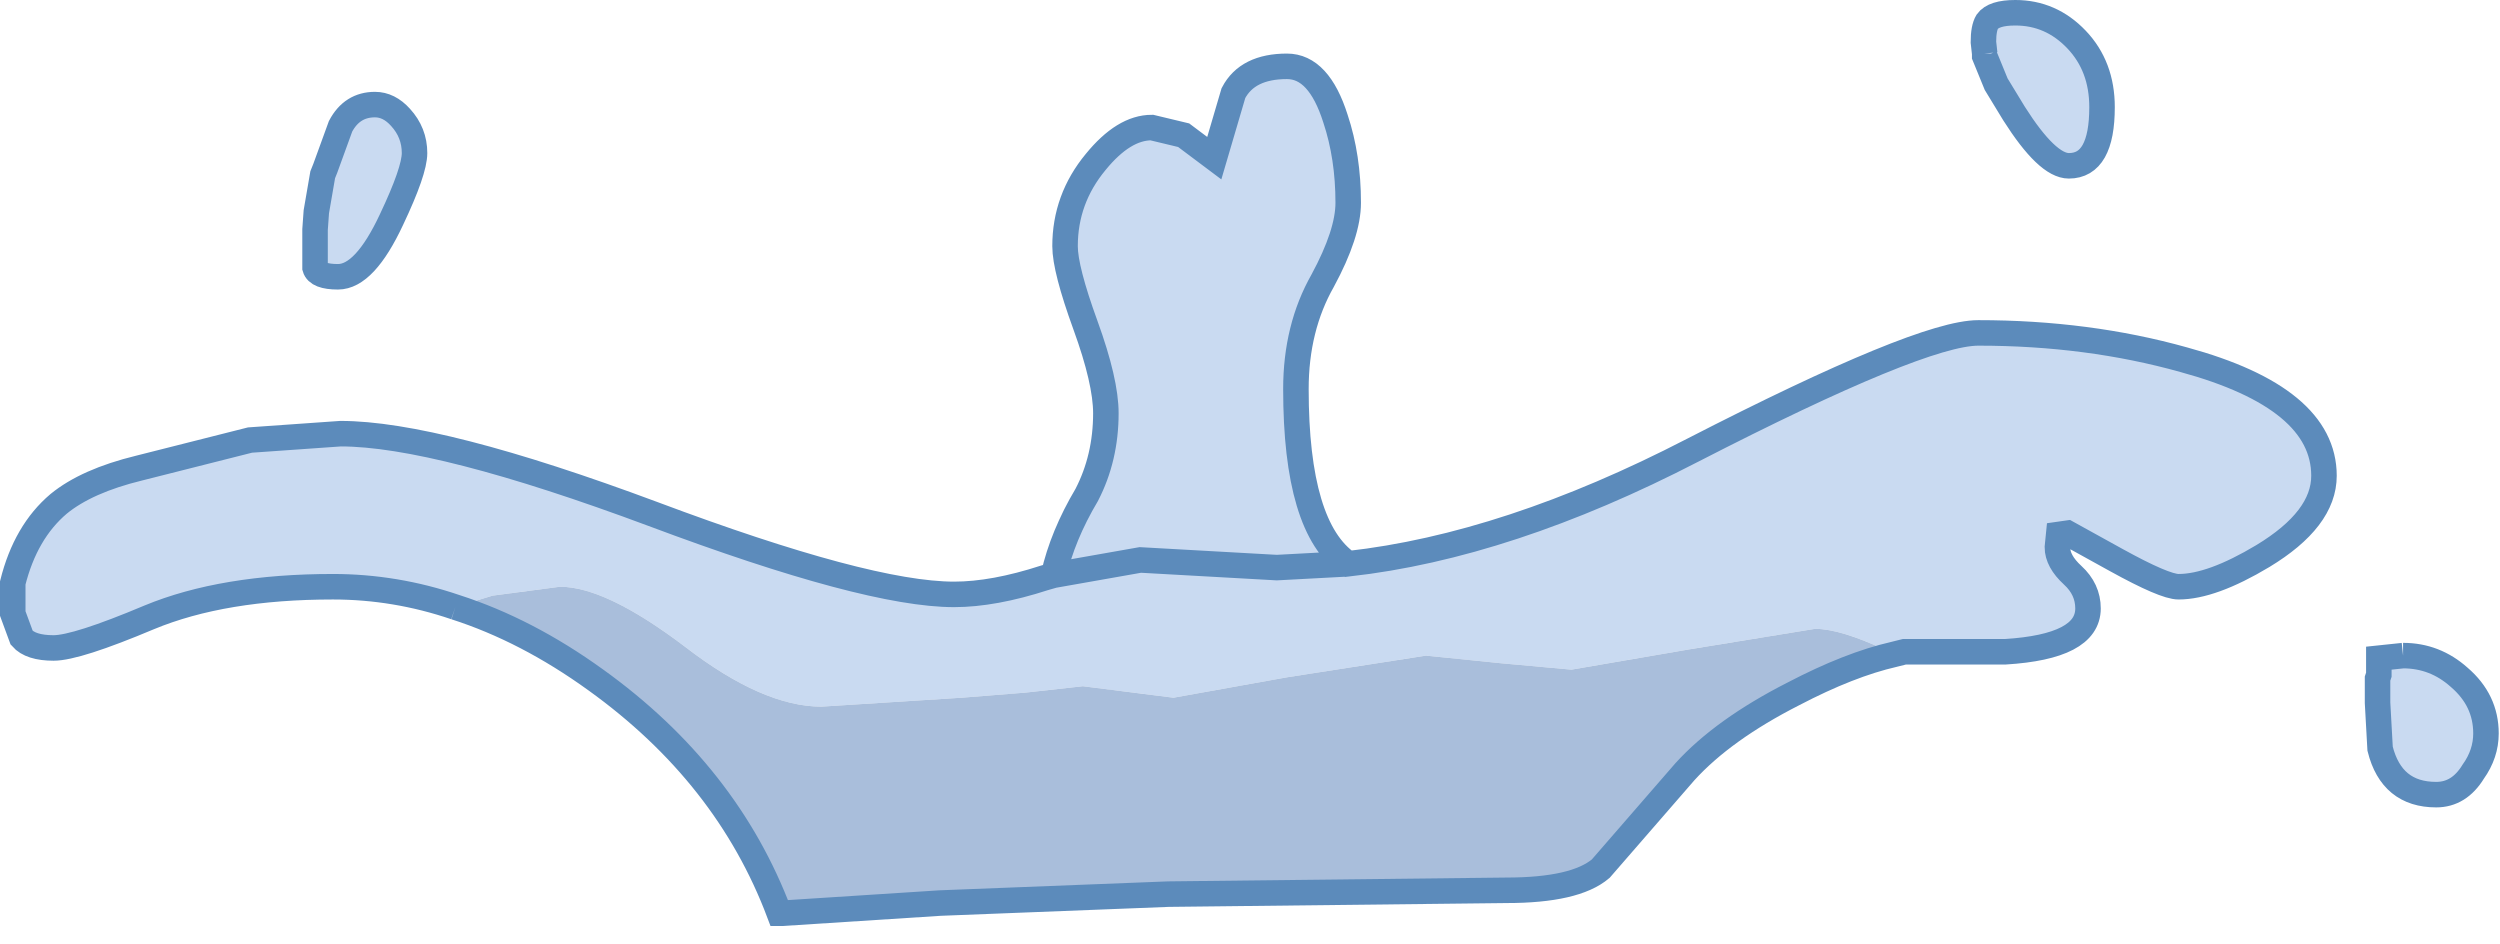 <?xml version="1.0" encoding="utf-8"?>
<svg version="1.1" id="Layer_1"
xmlns="http://www.w3.org/2000/svg"
xmlns:xlink="http://www.w3.org/1999/xlink"
xmlns:author="http://www.sothink.com"
width="98px" height="37px"
xml:space="preserve">
<g id="56" transform="matrix(1, 0, 0, 1, 46.55, 26.9)">
<path style="fill:#C9DAF1;fill-opacity:1" d="M31.2,-25.25Q31.2 -25.8 31.35 -26.05Q31.6 -26.4 32.45 -26.4Q33.85 -26.4 34.85 -25.35Q35.85 -24.3 35.85 -22.7Q35.85 -20.4 34.55 -20.4Q33.7 -20.4 32.4 -22.45L31.7 -23.6L31.25 -24.7L31.25 -24.8L31.2 -25.25M27.4,-1.4Q25.6 -2.25 24.6 -2.25L19.7 -1.45L15.05 -0.65L12.3 -0.9L9.35 -1.2L3.9 -0.35L-0.55 0.45L-4.1 0L-6.35 0.25L-8.85 0.45L-14.35 0.8Q-16.65 0.8 -19.7 -1.55Q-22.8 -3.9 -24.6 -3.9L-27.25 -3.55L-28.7 -3.1Q-31.05 -3.9 -33.5 -3.9Q-37.8 -3.9 -40.7 -2.7Q-43.55 -1.5 -44.45 -1.5Q-45.35 -1.5 -45.7 -1.9L-46.05 -2.85L-46.05 -4.05Q-45.55 -6.05 -44.25 -7.15Q-43.15 -8.05 -41.1 -8.55L-36.75 -9.65L-33.2 -9.9Q-29.4 -9.9 -20.95 -6.75Q-12.55 -3.6 -9.15 -3.6Q-7.6 -3.6 -5.6 -4.25L-5.25 -4.35Q-4.9 -5.9 -3.95 -7.5Q-3.2 -8.95 -3.2 -10.7Q-3.2 -11.95 -4 -14.15Q-4.8 -16.35 -4.8 -17.25Q-4.8 -19.1 -3.6 -20.55Q-2.5 -21.9 -1.4 -21.9L-0.15 -21.6L1.05 -20.7L1.8 -23.25Q2.35 -24.3 3.9 -24.3Q5.15 -24.3 5.8 -22.25Q6.3 -20.75 6.3 -18.95Q6.3 -17.75 5.3 -15.9Q4.25 -14.05 4.25 -11.65Q4.25 -6.2 6.3 -4.8Q12.55 -5.5 19.8 -9.25Q28.75 -13.85 31 -13.85Q35.3 -13.85 39.05 -12.8Q44.55 -11.3 44.55 -8.25Q44.55 -6.55 42.15 -5.1Q40.15 -3.9 38.85 -3.9Q38.3 -3.9 36.4 -4.95L34.5 -6L34.15 -5.95L34.1 -5.45Q34.1 -4.9 34.7 -4.35Q35.3 -3.8 35.3 -3.05Q35.3 -1.55 32.05 -1.35L28.1 -1.35L27.7 -1.25L27.4 -1.4M49.85,-0.35Q50.9 0.55 50.9 1.85Q50.9 2.65 50.4 3.35Q49.85 4.25 48.95 4.25Q47.2 4.25 46.75 2.45L46.65 0.65L46.65 -0.3L46.7 -0.45L46.7 -1.1L47.65 -1.2Q48.9 -1.2 49.85 -0.35M-30.85,-22.3Q-30.3 -21.7 -30.3 -20.9Q-30.3 -20.2 -31.2 -18.3Q-32.25 -16.05 -33.3 -16.05Q-34.1 -16.05 -34.2 -16.4L-34.2 -17.9L-34.15 -18.6L-33.9 -20.05L-33.8 -20.3L-33.2 -21.95Q-32.75 -22.8 -31.85 -22.8Q-31.3 -22.8 -30.85 -22.3" />
<path style="fill:#A9BEDB;fill-opacity:1" d="M27.7,-1.25Q25.95 -0.85 23.75 0.3Q21 1.7 19.5 3.35L16.2 7.15Q15.2 8 12.5 8L-0.75 8.15L-9.7 8.5L-15.9 8.9L-16 8.9Q-18.05 3.45 -23.2 -0.25Q-25.9 -2.2 -28.7 -3.1L-27.25 -3.55L-24.6 -3.9Q-22.8 -3.9 -19.7 -1.55Q-16.65 0.8 -14.35 0.8L-8.85 0.45L-6.35 0.25L-4.1 0L-0.55 0.45L3.9 -0.35L9.35 -1.2L12.3 -0.9L15.05 -0.65L19.7 -1.45L24.6 -2.25Q25.6 -2.25 27.4 -1.4L27.7 -1.25" />
<path style="fill:none;stroke-width:1;stroke-linecap:butt;stroke-linejoin:miter;stroke-miterlimit:3;stroke:#5C8BBB;stroke-opacity:1" d="M31.25,-24.8L31.25 -24.7L31.7 -23.6L32.4 -22.45Q33.7 -20.4 34.55 -20.4Q35.85 -20.4 35.85 -22.7Q35.85 -24.3 34.85 -25.35Q33.85 -26.4 32.45 -26.4Q31.6 -26.4 31.35 -26.05Q31.2 -25.8 31.2 -25.25L31.25 -24.8M-28.7,-3.1Q-31.05 -3.9 -33.5 -3.9Q-37.8 -3.9 -40.7 -2.7Q-43.55 -1.5 -44.45 -1.5Q-45.35 -1.5 -45.7 -1.9L-46.05 -2.85L-46.05 -4.05Q-45.55 -6.05 -44.25 -7.15Q-43.15 -8.05 -41.1 -8.55L-36.75 -9.65L-33.2 -9.9Q-29.4 -9.9 -20.95 -6.75Q-12.55 -3.6 -9.15 -3.6Q-7.6 -3.6 -5.6 -4.25L-5.25 -4.35Q-4.9 -5.9 -3.95 -7.5Q-3.2 -8.95 -3.2 -10.7Q-3.2 -11.95 -4 -14.15Q-4.8 -16.35 -4.8 -17.25Q-4.8 -19.1 -3.6 -20.55Q-2.5 -21.9 -1.4 -21.9L-0.15 -21.6L1.05 -20.7L1.8 -23.25Q2.35 -24.3 3.9 -24.3Q5.15 -24.3 5.8 -22.25Q6.3 -20.75 6.3 -18.95Q6.3 -17.75 5.3 -15.9Q4.25 -14.05 4.25 -11.65Q4.25 -6.2 6.3 -4.8Q12.55 -5.5 19.8 -9.25Q28.75 -13.85 31 -13.85Q35.3 -13.85 39.05 -12.8Q44.55 -11.3 44.55 -8.25Q44.55 -6.55 42.15 -5.1Q40.15 -3.9 38.85 -3.9Q38.3 -3.9 36.4 -4.95L34.5 -6L34.15 -5.95L34.1 -5.45Q34.1 -4.9 34.7 -4.35Q35.3 -3.8 35.3 -3.05Q35.3 -1.55 32.05 -1.35L28.1 -1.35L27.7 -1.25Q25.95 -0.85 23.75 0.3Q21 1.7 19.5 3.35L16.2 7.15Q15.2 8 12.5 8L-0.75 8.15L-9.7 8.5L-15.9 8.9L-16 8.9Q-18.05 3.45 -23.2 -0.25Q-25.9 -2.2 -28.7 -3.1M-5.25,-4.35L-1.85 -4.95L3.5 -4.65L6.3 -4.8M47.65,-1.2L46.7 -1.1L46.7 -0.45L46.65 -0.3L46.65 0.65L46.75 2.45Q47.2 4.25 48.95 4.25Q49.85 4.25 50.4 3.35Q50.9 2.65 50.9 1.85Q50.9 0.55 49.85 -0.35Q48.9 -1.2 47.65 -1.2M-31.85,-22.8Q-32.75 -22.8 -33.2 -21.95L-33.8 -20.3L-33.9 -20.05L-34.15 -18.6L-34.2 -17.9L-34.2 -16.4Q-34.1 -16.05 -33.3 -16.05Q-32.25 -16.05 -31.2 -18.3Q-30.3 -20.2 -30.3 -20.9Q-30.3 -21.7 -30.85 -22.3Q-31.3 -22.8 -31.85 -22.8" />
</g>
</svg>

